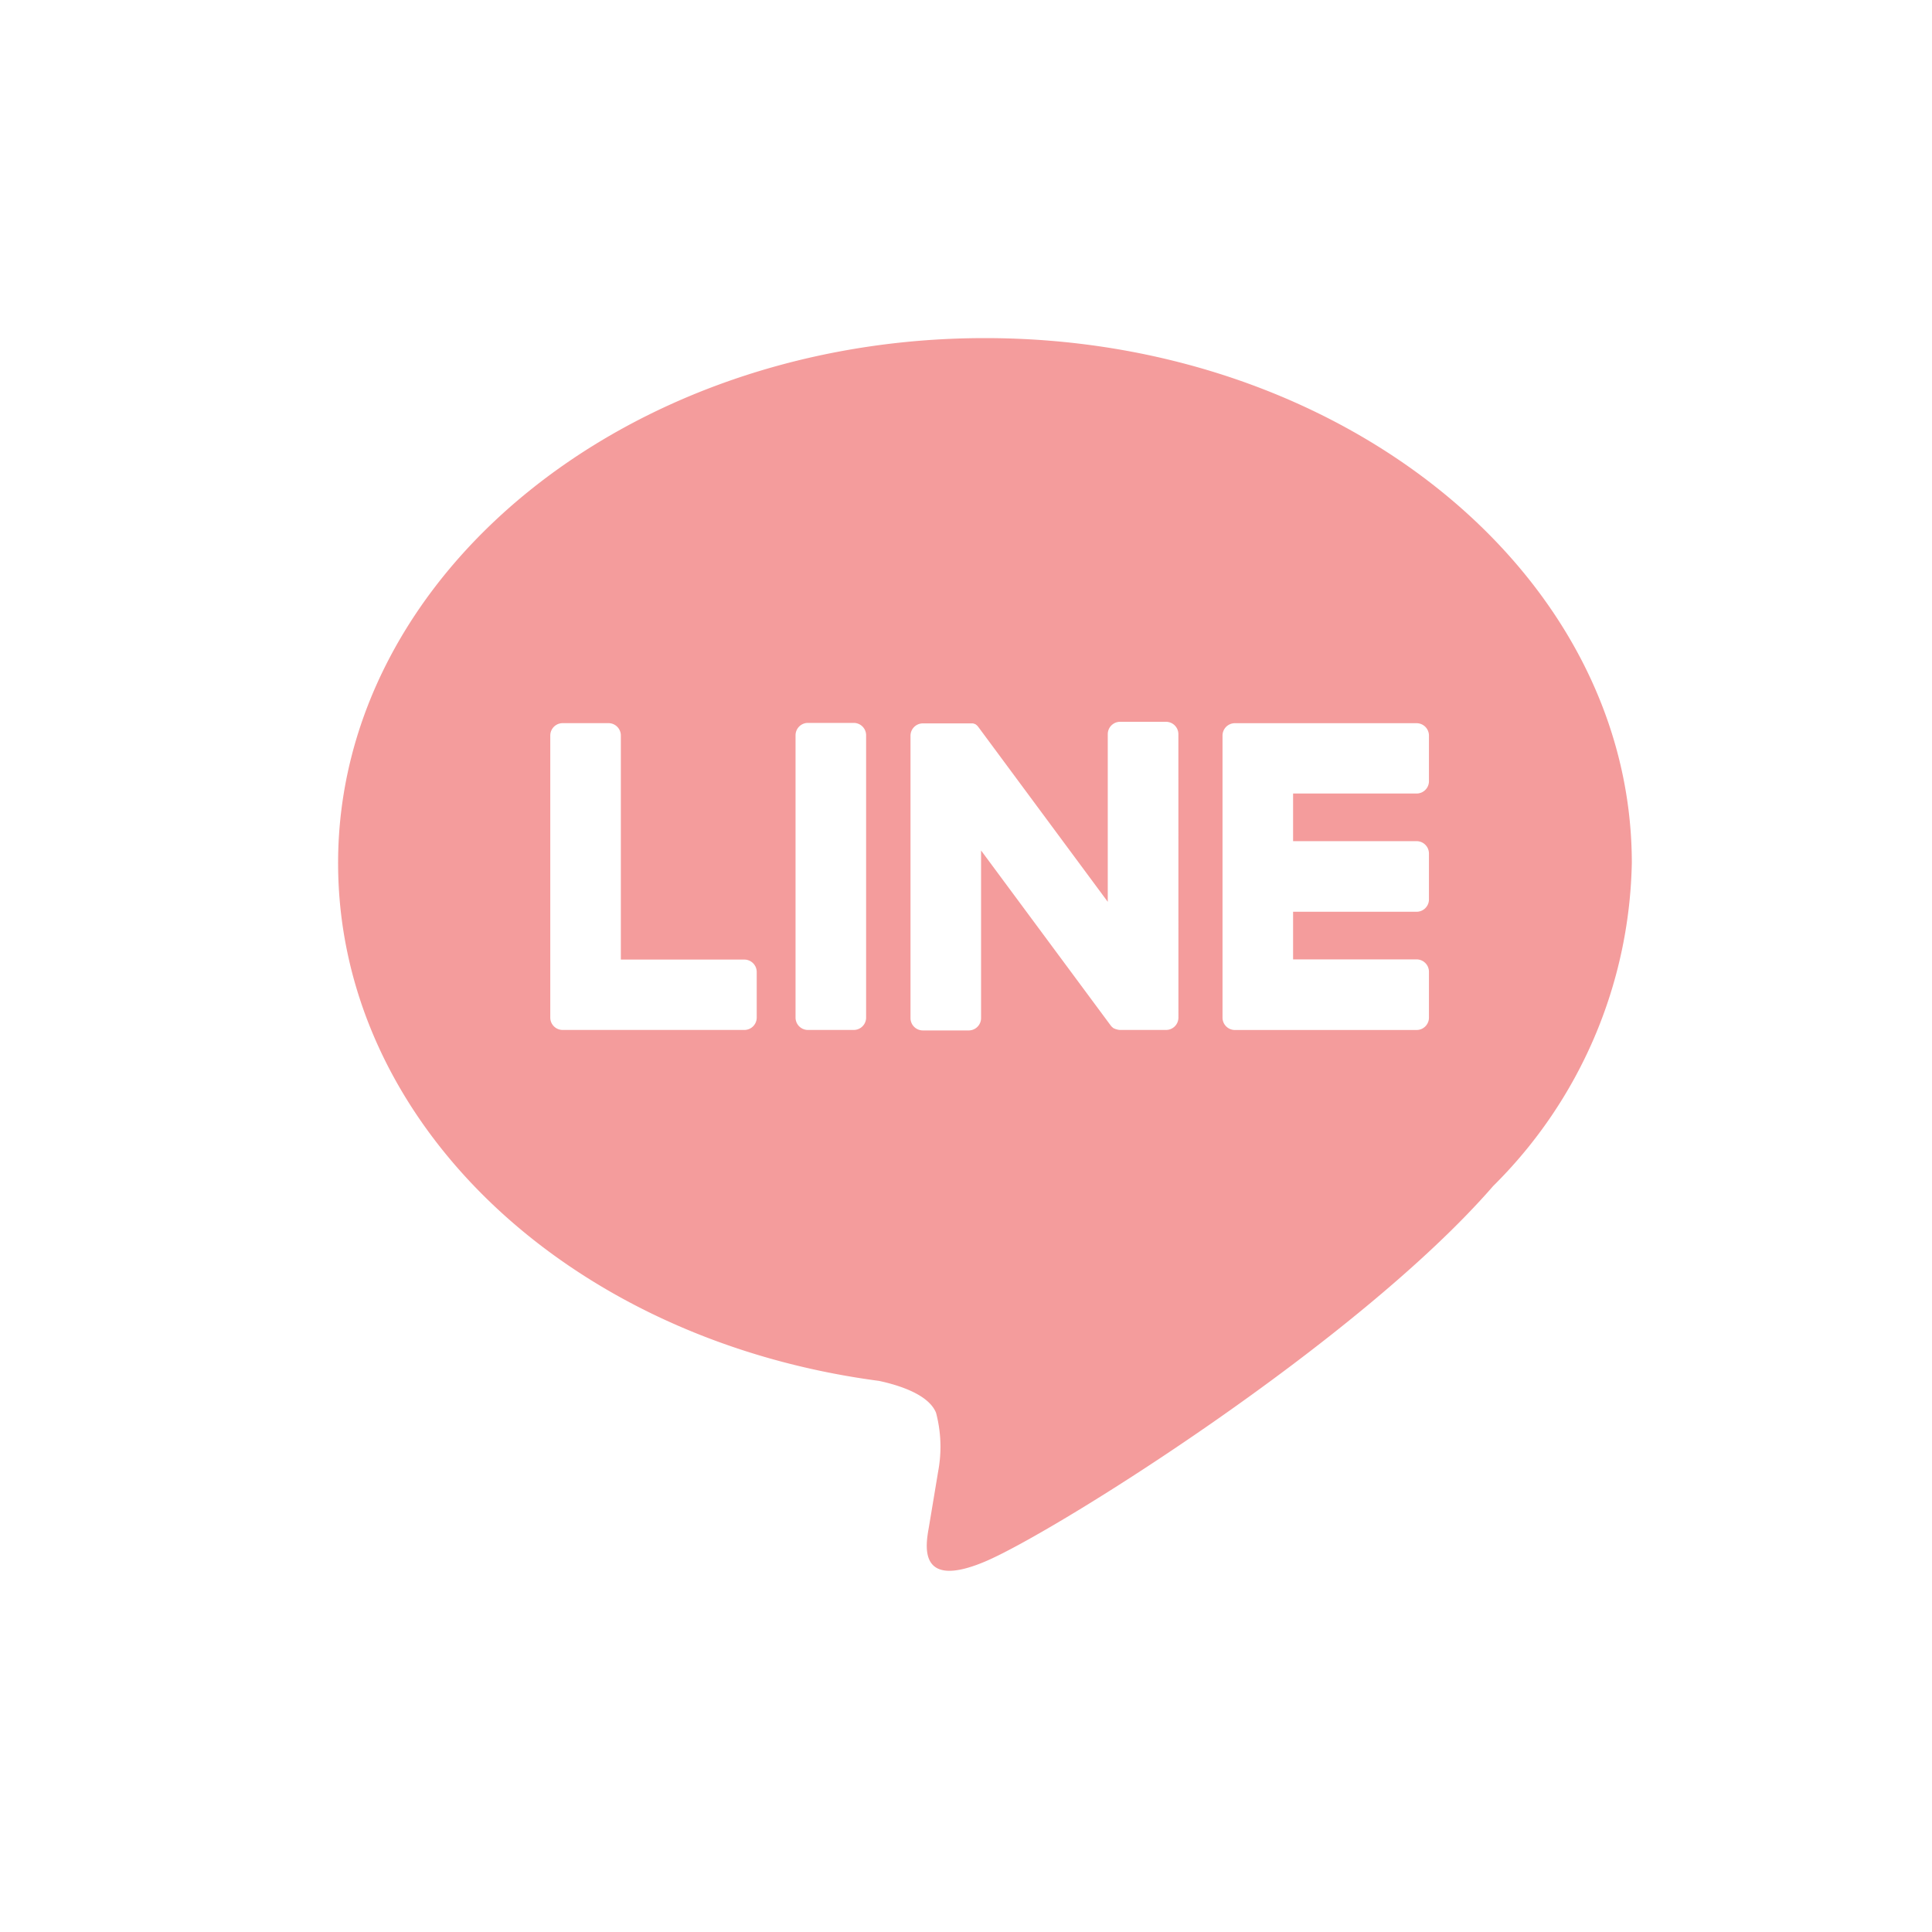 <svg xmlns="http://www.w3.org/2000/svg" xmlns:xlink="http://www.w3.org/1999/xlink" width="40" height="40" viewBox="0 0 40 40">
  <defs>
    <clipPath id="clip-画板_4">
      <rect width="40" height="40"/>
    </clipPath>
  </defs>
  <g id="画板_4" data-name="画板 – 4" clip-path="url(#clip-画板_4)">
    <g id="组_12" data-name="组 12" transform="translate(-952.279 -1642.149)">
      <path id="路径_94" data-name="路径 94" d="M986.064,1660.017c0-5.993-6.008-10.868-13.392-10.868s-13.393,4.875-13.393,10.868c0,5.372,4.765,9.872,11.2,10.722.436.094,1.03.288,1.18.661a2.753,2.753,0,0,1,.044,1.211s-.157.945-.191,1.147c-.058.338-.269,1.324,1.16.722s7.713-4.542,10.522-7.776h0A9.669,9.669,0,0,0,986.064,1660.017Zm-18.118,3.2a.256.256,0,0,1-.256.256h-3.762a.256.256,0,0,1-.256-.256v0h0v-5.84a.256.256,0,0,1,.256-.256h.95a.256.256,0,0,1,.255.256v4.639h2.557a.257.257,0,0,1,.256.256Zm2.265,0a.256.256,0,0,1-.256.256h-.95a.256.256,0,0,1-.255-.256v-5.845a.256.256,0,0,1,.255-.256h.95a.256.256,0,0,1,.256.256Zm6.466,0a.256.256,0,0,1-.256.256h-.945a.267.267,0,0,1-.067-.009h0l-.018-.006-.008,0-.013-.006-.012-.006-.007,0-.016-.009,0,0a.261.261,0,0,1-.066-.064l-2.678-3.616v3.47a.256.256,0,0,1-.256.256h-.95a.256.256,0,0,1-.255-.256v-5.845a.256.256,0,0,1,.255-.256h.967l.014,0h.011l.015,0,.009,0,.016,0,.008,0,.015.006.008,0,.014.008.008,0,.013.01.007.005.014.011,0,0,.015.016,0,0a.263.263,0,0,1,.021.026l2.674,3.612v-3.471a.256.256,0,0,1,.256-.256h.95a.256.256,0,0,1,.256.256Zm5.187-4.895a.256.256,0,0,1-.256.256h-2.557v.986h2.557a.257.257,0,0,1,.256.256v.95a.256.256,0,0,1-.256.256h-2.557v.986h2.557a.257.257,0,0,1,.256.256v.95a.256.256,0,0,1-.256.256h-3.762a.256.256,0,0,1-.256-.256v0h0v-5.834h0v-.006a.256.256,0,0,1,.256-.256h3.762a.257.257,0,0,1,.256.256Z" transform="translate(0 0)" fill="#f49c9c"/>
    </g>
  </g>
</svg>

